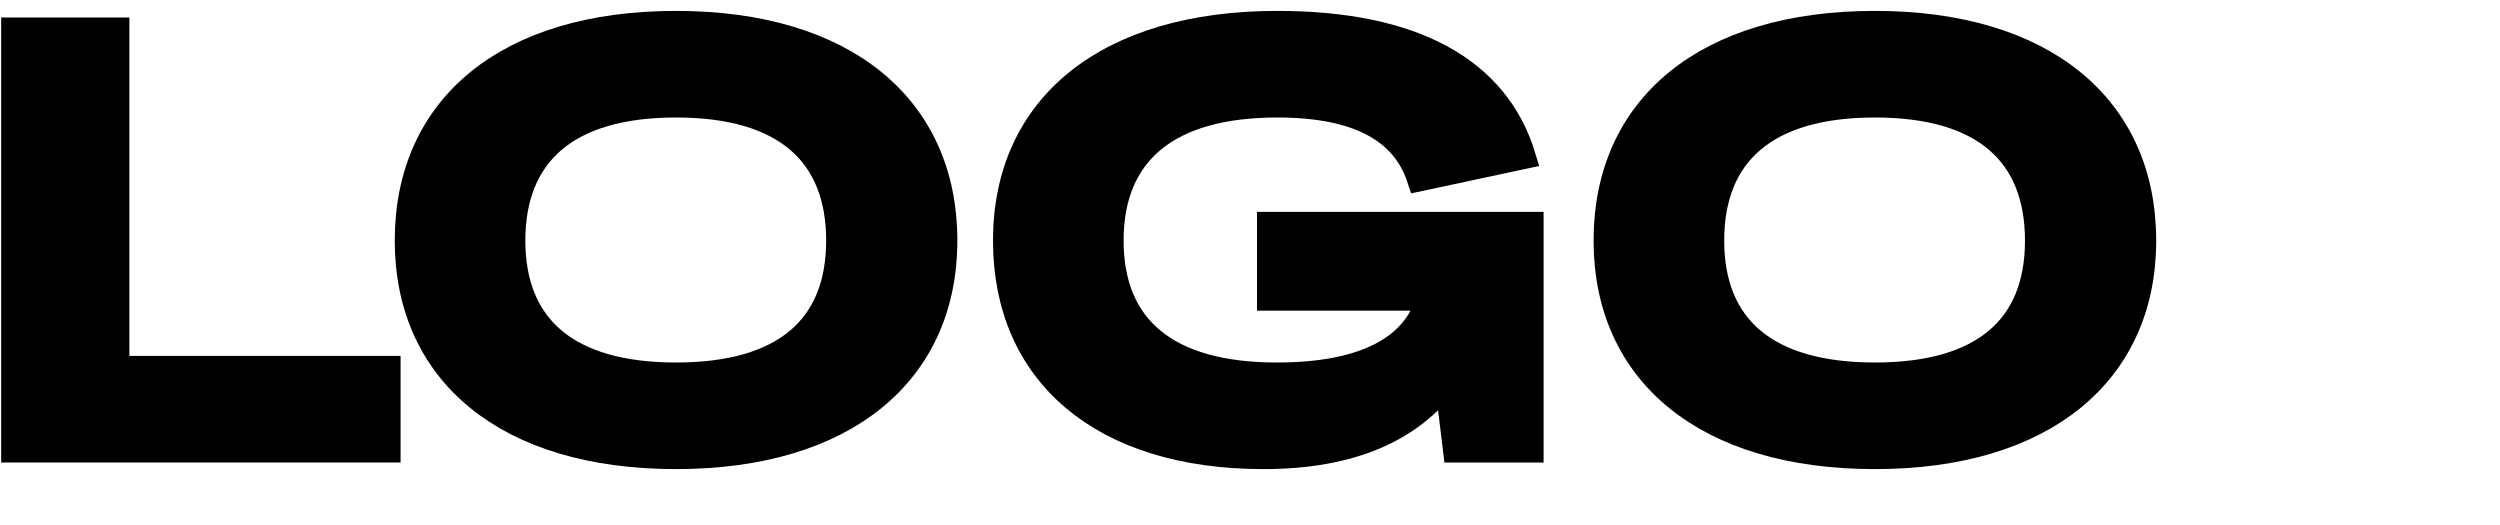 <svg width="100" height="21" viewBox="0 0 100 21" fill="none"
    xmlns="http://www.w3.org/2000/svg">
    <path class="line-stroke" d="M0.547 18H15.523V14.736H4.675V1.2H0.547V18Z" stroke="black"
        stroke-width="1" fill="black" />
    <path class="line-stroke"
        d="M27.042 18.264C33.786 18.264 37.794 14.928 37.794 9.624C37.794 4.272 33.786 0.936 27.042 0.936C20.274 0.936 16.29 4.272 16.29 9.624C16.29 14.928 20.274 18.264 27.042 18.264ZM27.042 15C22.698 15 20.514 13.08 20.514 9.624C20.514 6.144 22.698 4.2 27.042 4.2C31.386 4.2 33.546 6.144 33.546 9.624C33.546 13.08 31.386 15 27.042 15Z"
        stroke="black" stroke-width="1" fill="black" />
    <path class="line-stroke"
        d="M40.22 9.624C40.22 14.952 44.084 18.264 50.54 18.264C54.044 18.264 56.444 17.184 57.884 15.24L58.22 18H61.244V8.976H50.78V11.928H57.164C56.588 13.92 54.572 15 51.068 15C46.676 15 44.444 13.104 44.444 9.624C44.444 6.12 46.7 4.2 51.092 4.2C54.332 4.2 56.156 5.232 56.78 7.152L60.932 6.264C59.876 2.784 56.54 0.936 51.092 0.936C44.276 0.936 40.22 4.248 40.22 9.624Z"
        stroke="black" stroke-width="1" fill="black" />
    <path class="line-stroke"
        d="M74.996 18.264C81.74 18.264 85.748 14.928 85.748 9.624C85.748 4.272 81.74 0.936 74.996 0.936C68.228 0.936 64.243 4.272 64.243 9.624C64.243 14.928 68.228 18.264 74.996 18.264ZM74.996 15C70.651 15 68.468 13.08 68.468 9.624C68.468 6.144 70.651 4.2 74.996 4.2C79.34 4.2 81.499 6.144 81.499 9.624C81.499 13.08 79.34 15 74.996 15Z"
        stroke="black" stroke-width="1" fill="black" />
</svg>